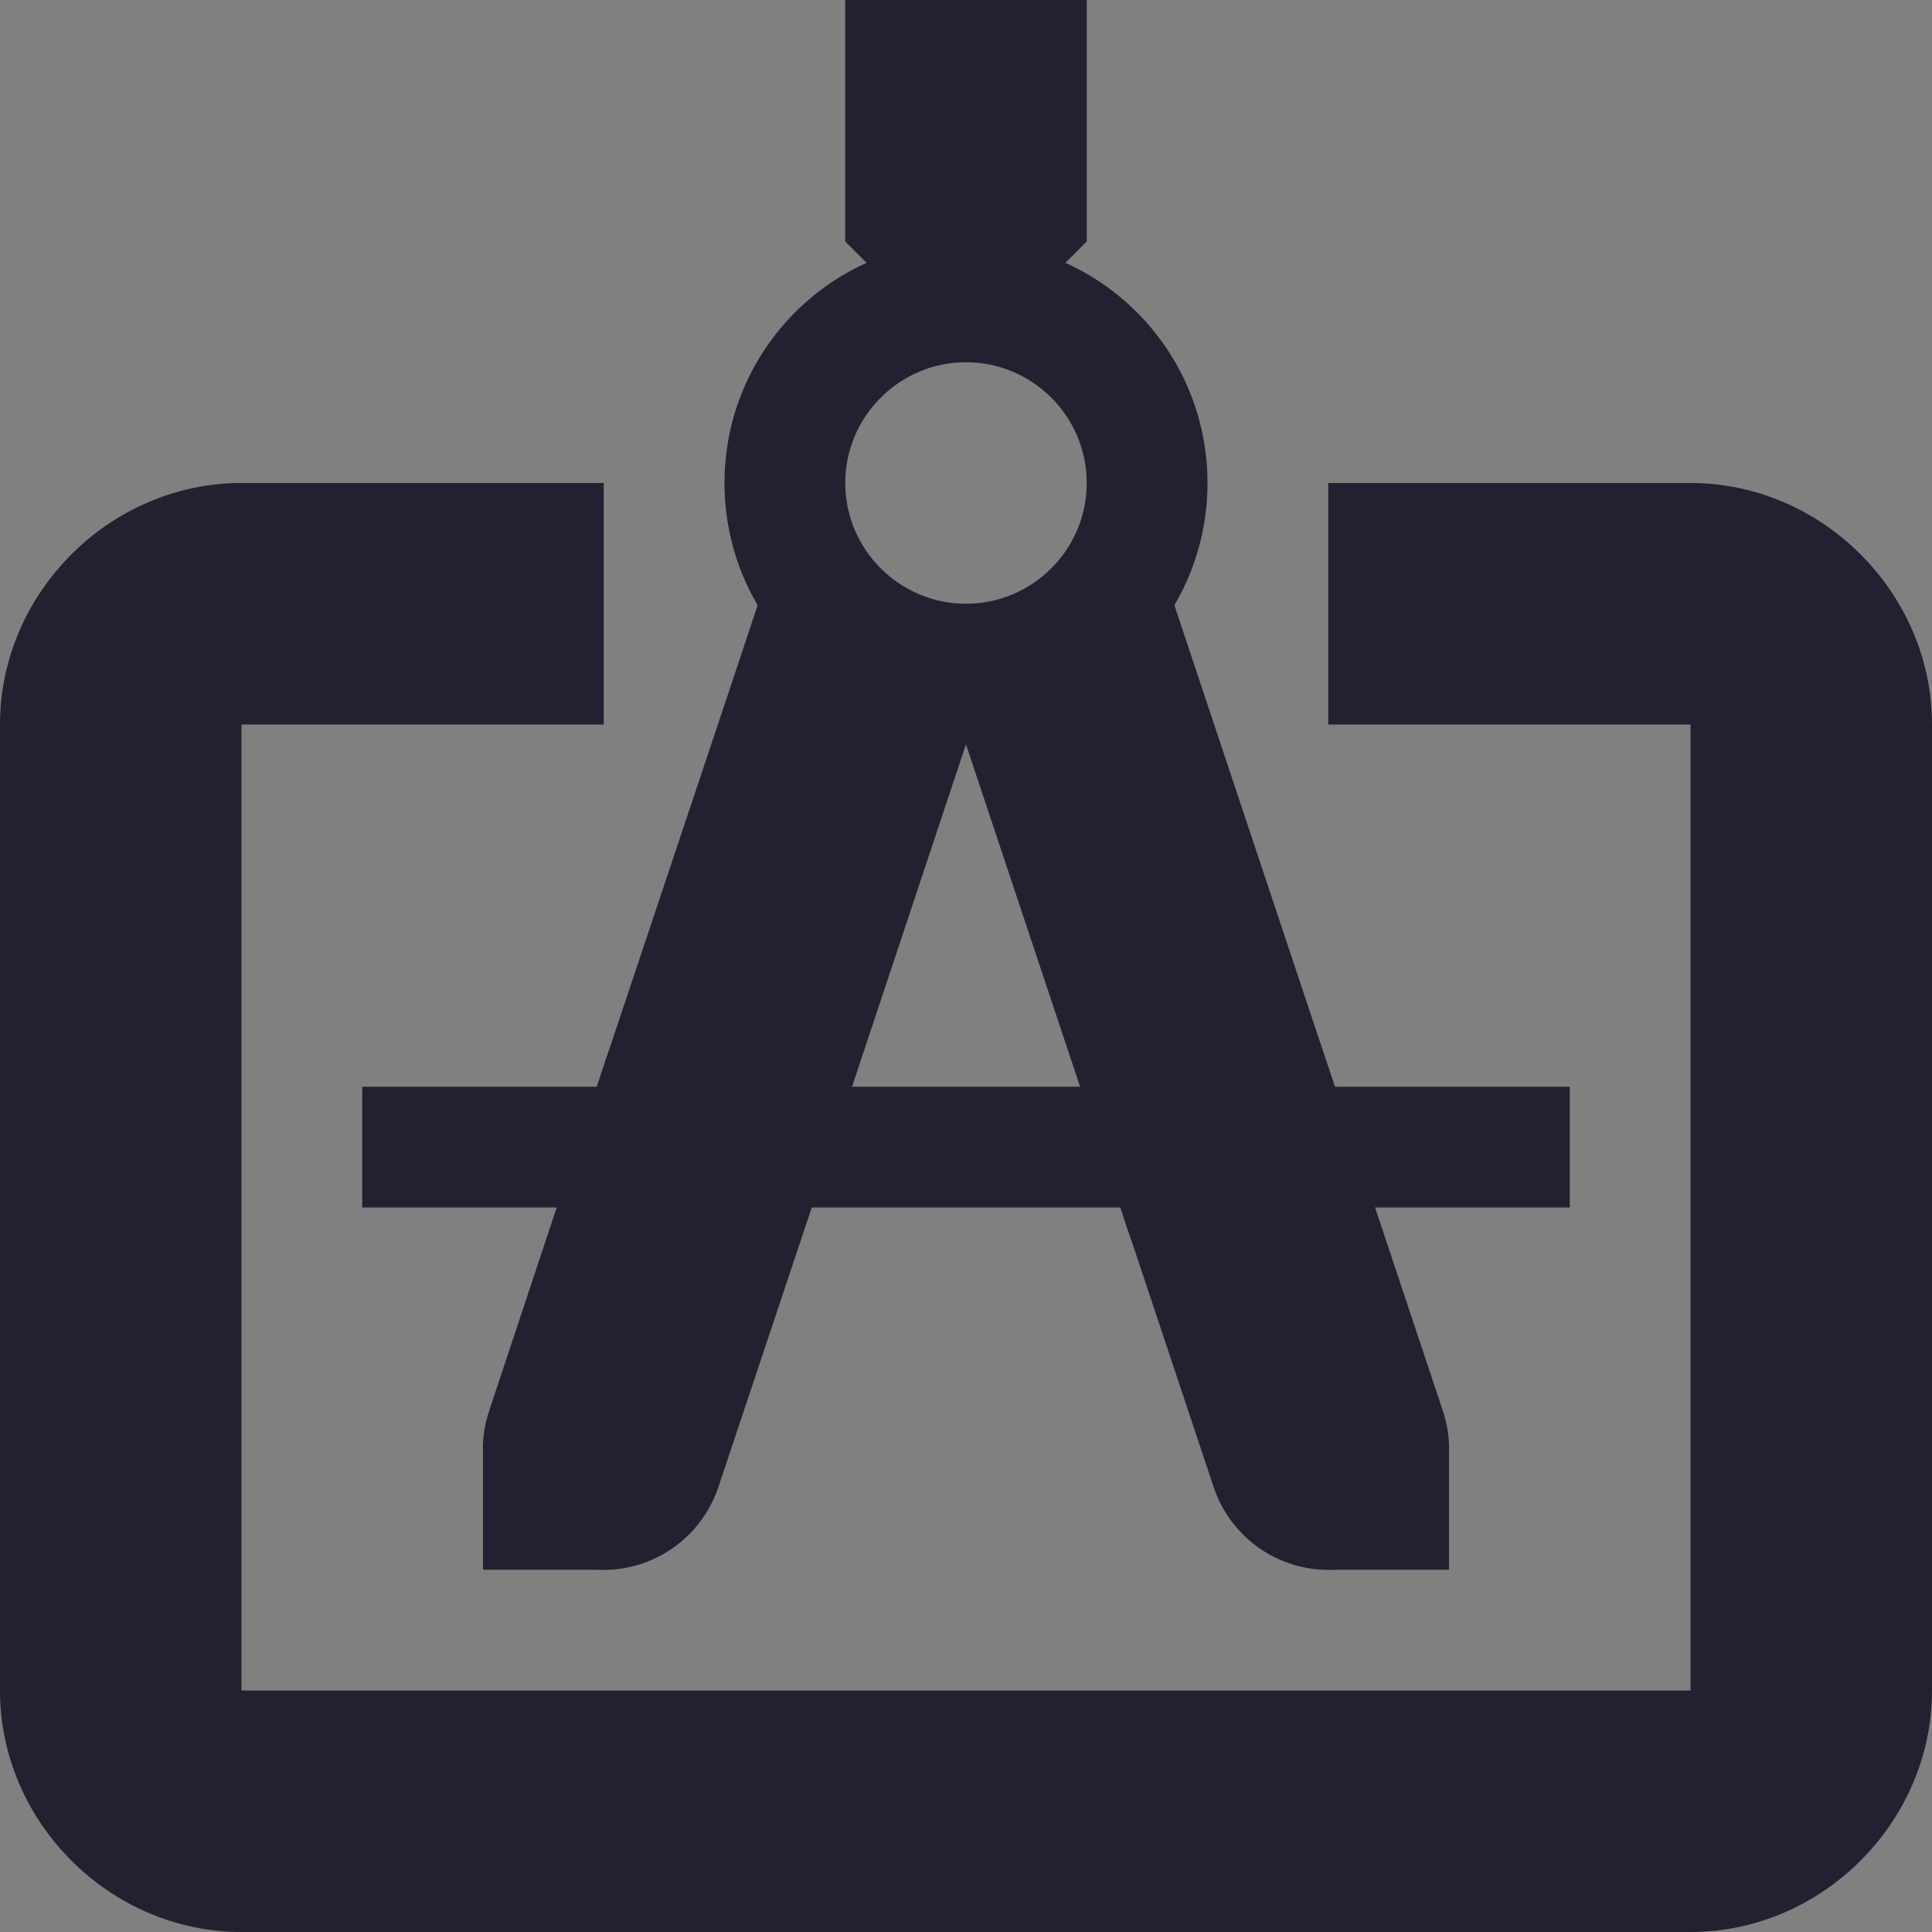 <?xml version="1.0" encoding="UTF-8"?>
<svg xmlns="http://www.w3.org/2000/svg" xmlns:xlink="http://www.w3.org/1999/xlink" width="16px" height="16px" viewBox="0 0 16 16" version="1.1">
<rect x="0" y="0" width="16" height="16" fill="#808080" stroke="none"/>
<defs>
<filter id="alpha" filterUnits="objectBoundingBox" x="0%" y="0%" width="100%" height="100%">
  <feColorMatrix type="matrix" in="SourceGraphic" values="0 0 0 0 1 0 0 0 0 1 0 0 0 0 1 0 0 0 1 0"/>
</filter>
<mask id="mask0">
  <g filter="url(#alpha)">
<rect x="0" y="0" width="16" height="16" style="fill:rgb(0%,0%,0%);fill-opacity:0.1;stroke:none;"/>
  </g>
</mask>
<clipPath id="clip1">
  <rect x="0" y="0" width="192" height="152"/>
</clipPath>
<g id="surface6291" clip-path="url(#clip1)">
<path style=" stroke:none;fill-rule:nonzero;fill:rgb(0%,0%,0%);fill-opacity:1;" d="M 44 84 L 72 84 L 72 86 L 44 86 Z M 44 84 "/>
</g>
<mask id="mask1">
  <g filter="url(#alpha)">
<rect x="0" y="0" width="16" height="16" style="fill:rgb(0%,0%,0%);fill-opacity:0.2;stroke:none;"/>
  </g>
</mask>
<clipPath id="clip2">
  <rect x="0" y="0" width="192" height="152"/>
</clipPath>
<g id="surface6294" clip-path="url(#clip2)">
<path style=" stroke:none;fill-rule:nonzero;fill:rgb(0%,0%,0%);fill-opacity:1;" d="M 72 84 L 100 84 L 100 86 L 72 86 Z M 72 84 "/>
</g>
<mask id="mask2">
  <g filter="url(#alpha)">
<rect x="0" y="0" width="16" height="16" style="fill:rgb(0%,0%,0%);fill-opacity:0.2;stroke:none;"/>
  </g>
</mask>
<clipPath id="clip3">
  <rect x="0" y="0" width="192" height="152"/>
</clipPath>
<g id="surface6297" clip-path="url(#clip3)">
<path style=" stroke:none;fill-rule:nonzero;fill:rgb(0%,0%,0%);fill-opacity:1;" d="M 72 82 L 100 82 L 100 84 L 72 84 Z M 72 82 "/>
</g>
<mask id="mask3">
  <g filter="url(#alpha)">
<rect x="0" y="0" width="16" height="16" style="fill:rgb(0%,0%,0%);fill-opacity:0.1;stroke:none;"/>
  </g>
</mask>
<clipPath id="clip4">
  <rect x="0" y="0" width="192" height="152"/>
</clipPath>
<g id="surface6300" clip-path="url(#clip4)">
<path style=" stroke:none;fill-rule:nonzero;fill:rgb(0%,0%,0%);fill-opacity:1;" d="M 44 82 L 72 82 L 72 84 L 44 84 Z M 44 82 "/>
</g>
<mask id="mask4">
  <g filter="url(#alpha)">
<rect x="0" y="0" width="16" height="16" style="fill:rgb(0%,0%,0%);fill-opacity:0.33;stroke:none;"/>
  </g>
</mask>
<clipPath id="clip5">
  <rect x="0" y="0" width="192" height="152"/>
</clipPath>
<g id="surface6303" clip-path="url(#clip5)">
<path style=" stroke:none;fill-rule:nonzero;fill:rgb(0%,0%,0%);fill-opacity:1;" d="M 63.359 55.387 L 62.176 59.211 L 44 114 L 44 122 L 52 118 L 69.82 61.574 L 71.004 57.75 Z M 63.359 55.387 "/>
</g>
<mask id="mask5">
  <g filter="url(#alpha)">
<rect x="0" y="0" width="16" height="16" style="fill:rgb(0%,0%,0%);fill-opacity:0.25;stroke:none;"/>
  </g>
</mask>
<clipPath id="clip6">
  <rect x="0" y="0" width="192" height="152"/>
</clipPath>
<g id="surface6306" clip-path="url(#clip6)">
<path style=" stroke:none;fill-rule:nonzero;fill:rgb(0%,0%,0%);fill-opacity:1;" d="M 80.641 55.387 L 81.824 59.211 L 100 114 L 100 122 L 92 118 L 74.176 61.574 L 72.996 57.75 Z M 80.641 55.387 "/>
</g>
<mask id="mask6">
  <g filter="url(#alpha)">
<rect x="0" y="0" width="16" height="16" style="fill:rgb(0%,0%,0%);fill-opacity:0.8;stroke:none;"/>
  </g>
</mask>
<clipPath id="clip7">
  <rect x="0" y="0" width="192" height="152"/>
</clipPath>
<g id="surface6309" clip-path="url(#clip7)">
<path style=" stroke:none;fill-rule:nonzero;fill:rgb(87.059%,86.667%,85.49%);fill-opacity:1;" d="M 80.641 52.387 L 81.824 56.211 L 100 112 L 100 120 L 96 113 L 76.82 53.57 Z M 80.641 52.387 "/>
</g>
<mask id="mask7">
  <g filter="url(#alpha)">
<rect x="0" y="0" width="16" height="16" style="fill:rgb(0%,0%,0%);fill-opacity:0.05;stroke:none;"/>
  </g>
</mask>
<clipPath id="clip8">
  <rect x="0" y="0" width="192" height="152"/>
</clipPath>
<g id="surface6312" clip-path="url(#clip8)">
<path style=" stroke:none;fill-rule:evenodd;fill:rgb(0%,0%,0%);fill-opacity:1;" d="M 44 120.16 L 48 113 L 52 116 Z M 44 120.16 "/>
</g>
<mask id="mask8">
  <g filter="url(#alpha)">
<rect x="0" y="0" width="16" height="16" style="fill:rgb(0%,0%,0%);fill-opacity:0.05;stroke:none;"/>
  </g>
</mask>
<clipPath id="clip9">
  <rect x="0" y="0" width="192" height="152"/>
</clipPath>
<g id="surface6315" clip-path="url(#clip9)">
<path style=" stroke:none;fill-rule:evenodd;fill:rgb(0%,0%,0%);fill-opacity:1;" d="M 100 120.16 L 96 113 L 92 116 Z M 100 120.16 "/>
</g>
<mask id="mask9">
  <g filter="url(#alpha)">
<rect x="0" y="0" width="16" height="16" style="fill:rgb(0%,0%,0%);fill-opacity:0.05;stroke:none;"/>
  </g>
</mask>
<clipPath id="clip10">
  <rect x="0" y="0" width="192" height="152"/>
</clipPath>
<g id="surface6318" clip-path="url(#clip10)">
<path style=" stroke:none;fill-rule:evenodd;fill:rgb(0%,0%,0%);fill-opacity:1;" d="M 44 120.16 L 48 113 L 44 112 Z M 44 120.16 "/>
</g>
<mask id="mask10">
  <g filter="url(#alpha)">
<rect x="0" y="0" width="16" height="16" style="fill:rgb(0%,0%,0%);fill-opacity:0.05;stroke:none;"/>
  </g>
</mask>
<clipPath id="clip11">
  <rect x="0" y="0" width="192" height="152"/>
</clipPath>
<g id="surface6321" clip-path="url(#clip11)">
<path style=" stroke:none;fill-rule:evenodd;fill:rgb(0%,0%,0%);fill-opacity:1;" d="M 100 120.078 L 96 112.922 L 100 111.922 Z M 100 120.078 "/>
</g>
<mask id="mask11">
  <g filter="url(#alpha)">
<rect x="0" y="0" width="16" height="16" style="fill:rgb(0%,0%,0%);fill-opacity:0.2;stroke:none;"/>
  </g>
</mask>
<clipPath id="clip12">
  <rect x="0" y="0" width="192" height="152"/>
</clipPath>
<g id="surface6324" clip-path="url(#clip12)">
<path style=" stroke:none;fill-rule:nonzero;fill:rgb(0%,0%,0%);fill-opacity:1;" d="M 68 84 L 68 90 C 68 91.109 68.891 92 70 92 L 74 92 C 75.109 92 76 91.109 76 90 L 76 84 Z M 68 84 "/>
</g>
<mask id="mask12">
  <g filter="url(#alpha)">
<rect x="0" y="0" width="16" height="16" style="fill:rgb(0%,0%,0%);fill-opacity:0.1;stroke:none;"/>
  </g>
</mask>
<clipPath id="clip13">
  <rect x="0" y="0" width="192" height="152"/>
</clipPath>
<g id="surface6327" clip-path="url(#clip13)">
<path style=" stroke:none;fill-rule:nonzero;fill:rgb(100%,100%,100%);fill-opacity:1;" d="M 68 82 L 68 76 C 68 74.891 68.891 74 70 74 L 74 74 C 75.109 74 76 74.891 76 76 L 76 82 Z M 68 82 "/>
</g>
</defs>
<g id="surface6236">
<use xlink:href="#surface6291" transform="matrix(1,0,0,1,-168,-16)" mask="url(#mask0)"/>
<use xlink:href="#surface6294" transform="matrix(1,0,0,1,-168,-16)" mask="url(#mask1)"/>
<use xlink:href="#surface6297" transform="matrix(1,0,0,1,-168,-16)" mask="url(#mask2)"/>
<use xlink:href="#surface6300" transform="matrix(1,0,0,1,-168,-16)" mask="url(#mask3)"/>
<use xlink:href="#surface6303" transform="matrix(1,0,0,1,-168,-16)" mask="url(#mask4)"/>
<use xlink:href="#surface6306" transform="matrix(1,0,0,1,-168,-16)" mask="url(#mask5)"/>
<use xlink:href="#surface6309" transform="matrix(1,0,0,1,-168,-16)" mask="url(#mask6)"/>
<use xlink:href="#surface6312" transform="matrix(1,0,0,1,-168,-16)" mask="url(#mask7)"/>
<use xlink:href="#surface6315" transform="matrix(1,0,0,1,-168,-16)" mask="url(#mask8)"/>
<use xlink:href="#surface6318" transform="matrix(1,0,0,1,-168,-16)" mask="url(#mask9)"/>
<use xlink:href="#surface6321" transform="matrix(1,0,0,1,-168,-16)" mask="url(#mask10)"/>
<use xlink:href="#surface6324" transform="matrix(1,0,0,1,-168,-16)" mask="url(#mask11)"/>
<use xlink:href="#surface6327" transform="matrix(1,0,0,1,-168,-16)" mask="url(#mask12)"/>
<path style=" stroke:none;fill-rule:nonzero;fill:rgb(14.118%,12.157%,19.216%);fill-opacity:1;" d="M 7 0 L 9 0 L 9 2 L 8 3 L 7 2 Z M 7 0 "/>
<path style=" stroke:none;fill-rule:nonzero;fill:rgb(14.118%,12.157%,19.216%);fill-opacity:1;" d="M 8 2 C 6.895 2 6 2.895 6 4 C 6 5.105 6.895 6 8 6 C 9.105 6 10 5.105 10 4 C 10 2.895 9.105 2 8 2 Z M 8 3 C 8.551 3 9 3.449 9 4 C 9 4.551 8.551 5 8 5 C 7.449 5 7 4.551 7 4 C 7 3.449 7.449 3 8 3 Z M 8 3 "/>
<path style=" stroke:none;fill-rule:nonzero;fill:rgb(14.118%,12.157%,19.216%);fill-opacity:1;" d="M 4 12 L 5 12 L 5 13 L 4 13 Z M 4 12 "/>
<path style=" stroke:none;fill-rule:nonzero;fill:rgb(14.118%,12.157%,19.216%);fill-opacity:1;" d="M 11 12 L 12 12 L 12 13 L 11 13 Z M 11 12 "/>
<path style=" stroke:none;fill-rule:nonzero;fill:rgb(14.118%,12.157%,19.216%);fill-opacity:1;" d="M 3 9 L 13 9 L 13 10 L 3 10 Z M 3 9 "/>
<path style=" stroke:none;fill-rule:evenodd;fill:rgb(14.118%,12.157%,19.216%);fill-opacity:1;" d="M 6.367 4.734 L 6.051 5.684 L 5.023 8.758 L 4.711 9.707 L 6.605 10.34 L 6.926 9.391 L 7.949 6.316 L 8.266 5.367 Z M 6.367 4.734 "/>
<path style=" stroke:none;fill-rule:evenodd;fill:rgb(14.118%,12.157%,19.216%);fill-opacity:1;" d="M 9.633 4.734 L 7.734 5.367 L 9.367 10.266 L 11.266 9.633 Z M 9.633 4.734 "/>
<path style=" stroke:none;fill-rule:evenodd;fill:rgb(14.118%,12.157%,19.216%);fill-opacity:1;" d="M 5.988 8.062 C 5.547 8.059 5.156 8.34 5.023 8.758 L 4.051 11.684 C 3.875 12.207 4.16 12.773 4.684 12.949 C 5.207 13.125 5.773 12.84 5.949 12.316 L 6.926 9.391 C 7.031 9.086 6.984 8.75 6.797 8.484 C 6.609 8.219 6.309 8.062 5.988 8.062 Z M 5.988 8.062 "/>
<path style=" stroke:none;fill-rule:evenodd;fill:rgb(14.118%,12.157%,19.216%);fill-opacity:1;" d="M 9.957 7.988 C 9.641 7.996 9.348 8.16 9.168 8.422 C 8.988 8.684 8.945 9.016 9.051 9.316 L 10.051 12.316 C 10.227 12.84 10.793 13.125 11.316 12.949 C 11.84 12.773 12.125 12.207 11.949 11.684 L 10.949 8.684 C 10.812 8.254 10.41 7.969 9.957 7.988 Z M 9.957 7.988 "/>
<path style=" stroke:none;fill-rule:nonzero;fill:rgb(14.118%,12.157%,19.216%);fill-opacity:1;" d="M 2 4 C 0.91 4 0 4.91 0 6 L 0 14 C 0 15.09 0.91 16 2 16 L 14 16 C 15.09 16 16 15.09 16 14 L 16 6 C 16 4.91 15.09 4 14 4 L 11 4 L 11 6 L 14 6 L 14 14 L 2 14 L 2 6 L 5 6 L 5 4 Z M 2 4 "/>
</g>
</svg>
